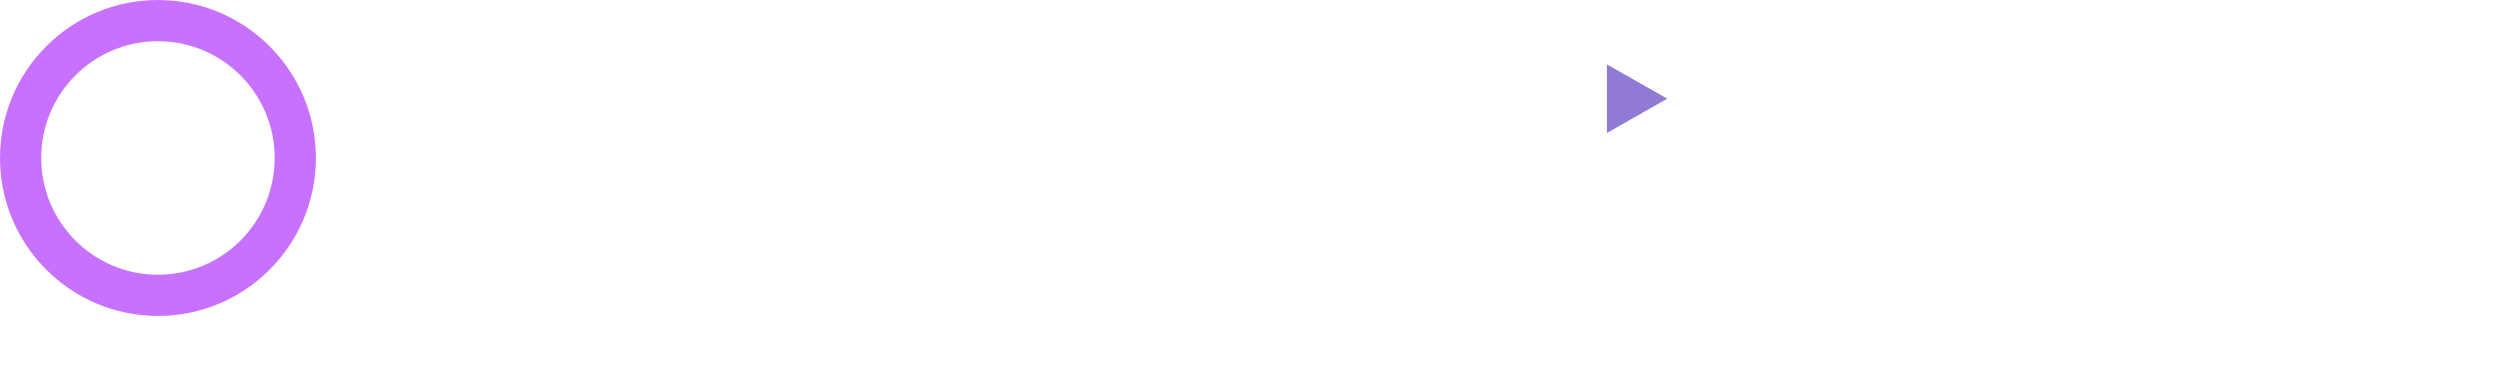<svg width="182" height="28" viewBox="0 0 182 28" fill="none" xmlns="http://www.w3.org/2000/svg">
<path d="M11.499 21.5C5.977 21.5 1.5 17.022 1.5 11.5C1.5 5.978 5.977 1.5 11.499 1.5C17.021 1.5 21.497 5.978 21.497 11.5C21.497 17.022 17.021 21.5 11.499 21.5Z" stroke="#C971FF" stroke-width="3"/>
<g clip-path="url(#clip0_720_502)" filter="url(#filter0_d_720_502)">
<path d="M30.233 18.693C29.028 17.814 28.379 16.556 28.287 14.92H33.072C33.117 15.477 33.285 15.881 33.575 16.137C33.864 16.394 34.239 16.519 34.697 16.519C35.111 16.519 35.448 16.419 35.715 16.215C35.982 16.012 36.116 15.731 36.116 15.371C36.116 14.905 35.893 14.545 35.451 14.289C35.009 14.032 34.29 13.747 33.298 13.431C32.246 13.087 31.393 12.752 30.745 12.43C30.096 12.108 29.53 11.636 29.05 11.01C28.573 10.388 28.331 9.574 28.331 8.567C28.331 7.56 28.592 6.671 29.11 5.942C29.629 5.213 30.347 4.663 31.263 4.288C32.179 3.912 33.216 3.724 34.376 3.724C36.252 3.724 37.753 4.156 38.876 5.02C39.998 5.883 40.596 7.097 40.673 8.658H35.794C35.779 8.176 35.629 7.816 35.349 7.575C35.066 7.334 34.704 7.216 34.262 7.216C33.925 7.216 33.651 7.313 33.438 7.51C33.225 7.704 33.117 7.982 33.117 8.342C33.117 8.642 33.235 8.902 33.473 9.118C33.709 9.336 34.004 9.524 34.354 9.681C34.704 9.837 35.225 10.037 35.912 10.278C36.936 10.625 37.779 10.966 38.444 11.304C39.108 11.642 39.681 12.114 40.161 12.724C40.641 13.331 40.883 14.101 40.883 15.033C40.883 15.965 40.641 16.829 40.161 17.579C39.681 18.33 38.984 18.925 38.078 19.359C37.168 19.794 36.097 20.013 34.86 20.013C32.983 20.013 31.441 19.575 30.236 18.696L30.233 18.693Z" fill="white"/>
<path d="M50.54 16.09V19.851H48.594C45.312 19.851 43.671 18.252 43.671 15.052V10.885H42.091V7.212H43.671V4.15H48.181V7.212H50.515V10.885H48.181V15.121C48.181 15.465 48.26 15.715 48.422 15.865C48.581 16.015 48.855 16.09 49.236 16.09H50.54Z" fill="white"/>
<path d="M58.919 7.735C59.638 7.316 60.407 7.103 61.231 7.103V11.811H59.972C58.995 11.811 58.27 11.999 57.797 12.374C57.323 12.749 57.087 13.403 57.087 14.332V19.851H52.601V7.216H57.087V9.446C57.59 8.726 58.2 8.154 58.919 7.735Z" fill="white"/>
<path d="M75.038 14.423H66.545C66.589 15.114 66.786 15.627 67.13 15.965C67.473 16.303 67.912 16.472 68.446 16.472C69.194 16.472 69.728 16.14 70.049 15.48H74.835C74.638 16.35 74.25 17.129 73.677 17.811C73.105 18.496 72.383 19.031 71.515 19.422C70.644 19.813 69.683 20.007 68.631 20.007C67.365 20.007 66.239 19.744 65.254 19.219C64.268 18.693 63.498 17.942 62.942 16.966C62.385 15.99 62.105 14.842 62.105 13.519C62.105 12.196 62.379 11.054 62.929 10.084C63.479 9.114 64.246 8.37 65.231 7.844C66.217 7.319 67.349 7.056 68.631 7.056C69.912 7.056 71.019 7.313 71.995 7.822C72.971 8.332 73.735 9.064 74.285 10.018C74.835 10.973 75.108 12.096 75.108 13.384C75.108 13.729 75.086 14.076 75.038 14.42V14.423ZM70.529 12.283C70.529 11.742 70.345 11.32 69.979 11.01C69.613 10.704 69.156 10.547 68.605 10.547C68.055 10.547 67.607 10.694 67.254 10.985C66.904 11.279 66.672 11.711 66.567 12.28H70.529V12.283Z" fill="white"/>
<path d="M76.927 10.1C77.408 9.124 78.066 8.373 78.896 7.847C79.729 7.322 80.654 7.059 81.678 7.059C82.562 7.059 83.326 7.231 83.968 7.578C84.61 7.923 85.106 8.389 85.456 8.974V7.216H89.943V19.851H85.456V18.092C85.106 18.677 84.604 19.143 83.955 19.488C83.306 19.832 82.546 20.007 81.678 20.007C80.654 20.007 79.729 19.744 78.896 19.219C78.063 18.693 77.408 17.939 76.927 16.954C76.447 15.972 76.206 14.827 76.206 13.519C76.206 12.211 76.447 11.073 76.927 10.097V10.1ZM84.782 11.608C84.33 11.142 83.777 10.91 83.122 10.91C82.467 10.91 81.894 11.138 81.449 11.598C81.007 12.055 80.785 12.699 80.785 13.525C80.785 14.351 81.007 14.977 81.449 15.452C81.891 15.925 82.448 16.162 83.122 16.162C83.796 16.162 84.33 15.931 84.782 15.465C85.234 14.999 85.456 14.354 85.456 13.528C85.456 12.703 85.23 12.08 84.782 11.614V11.608Z" fill="white"/>
<path d="M113.103 8.545C114.025 9.505 114.489 10.819 114.489 12.487V19.851H110.002V13.072C110.002 12.396 109.812 11.87 109.43 11.495C109.048 11.12 108.53 10.932 107.872 10.932C107.213 10.932 106.695 11.12 106.314 11.495C105.932 11.87 105.741 12.396 105.741 13.072V19.851H101.254V13.072C101.254 12.396 101.067 11.87 100.695 11.495C100.319 11.12 99.804 10.932 99.149 10.932C98.494 10.932 97.95 11.12 97.569 11.495C97.187 11.87 96.996 12.396 96.996 13.072V19.851H92.509V7.216H96.996V8.883C97.394 8.342 97.909 7.91 98.542 7.588C99.174 7.266 99.903 7.103 100.73 7.103C101.677 7.103 102.52 7.306 103.261 7.71C104.002 8.116 104.584 8.686 105.013 9.421C105.471 8.73 106.075 8.17 106.822 7.744C107.57 7.316 108.393 7.103 109.296 7.103C110.915 7.103 112.184 7.585 113.109 8.545H113.103Z" fill="white"/>
<path d="M121.425 7.216V19.851H116.938V7.216H121.425Z" fill="white"/>
<path d="M135.919 8.554C136.791 9.524 137.223 10.832 137.223 12.483V19.847H132.736V13.069C132.736 12.349 132.545 11.78 132.164 11.367C131.782 10.954 131.27 10.747 130.631 10.747C129.992 10.747 129.432 10.954 129.051 11.367C128.669 11.78 128.478 12.346 128.478 13.069V19.847H123.991V7.216H128.478V9.017C128.876 8.448 129.41 7.985 130.081 7.632C130.752 7.278 131.525 7.103 132.393 7.103C133.875 7.103 135.048 7.588 135.919 8.554Z" fill="white"/>
<path d="M139.684 10.1C140.164 9.124 140.826 8.373 141.665 7.847C142.505 7.322 143.437 7.059 144.457 7.059C145.281 7.059 146.019 7.228 146.667 7.566C147.316 7.904 147.825 8.367 148.191 8.952V3.183H152.7V19.851H148.191V18.092C147.841 18.677 147.345 19.143 146.702 19.488C146.06 19.832 145.306 20.007 144.435 20.007C143.411 20.007 142.486 19.744 141.653 19.219C140.82 18.693 140.164 17.939 139.684 16.954C139.204 15.972 138.962 14.827 138.962 13.519C138.962 12.211 139.204 11.073 139.684 10.097V10.1ZM147.539 11.608C147.087 11.142 146.534 10.91 145.879 10.91C145.224 10.91 144.651 11.138 144.206 11.598C143.764 12.055 143.542 12.699 143.542 13.525C143.542 14.351 143.764 14.977 144.206 15.452C144.648 15.925 145.205 16.162 145.879 16.162C146.553 16.162 147.087 15.931 147.539 15.465C147.99 14.999 148.213 14.354 148.213 13.528C148.213 12.703 147.987 12.08 147.539 11.614V11.608Z" fill="white"/>
<path d="M167.468 14.423H158.974C159.018 15.114 159.216 15.627 159.559 15.965C159.902 16.303 160.341 16.472 160.876 16.472C161.623 16.472 162.157 16.14 162.478 15.48H167.264C167.067 16.35 166.679 17.129 166.107 17.811C165.534 18.496 164.812 19.031 163.944 19.422C163.073 19.813 162.113 20.007 161.06 20.007C159.794 20.007 158.669 19.744 157.683 19.219C156.697 18.693 155.927 17.942 155.371 16.966C154.815 15.99 154.535 14.842 154.535 13.519C154.535 12.196 154.808 11.054 155.358 10.084C155.908 9.114 156.675 8.37 157.661 7.844C158.646 7.319 159.778 7.056 161.06 7.056C162.341 7.056 163.448 7.313 164.424 7.822C165.401 8.332 166.164 9.064 166.714 10.018C167.264 10.973 167.538 12.096 167.538 13.384C167.538 13.729 167.515 14.076 167.468 14.42V14.423ZM162.958 12.283C162.958 11.742 162.774 11.32 162.408 11.01C162.043 10.704 161.585 10.547 161.035 10.547C160.484 10.547 160.036 10.694 159.683 10.985C159.333 11.279 159.104 11.711 158.996 12.28H162.958V12.283Z" fill="white"/>
<path d="M175.688 7.735C176.403 7.316 177.176 7.103 178 7.103V11.811H176.74C175.764 11.811 175.039 11.999 174.565 12.374C174.091 12.749 173.856 13.403 173.856 14.332V19.851H169.369V7.216H173.856V9.446C174.359 8.726 174.969 8.154 175.688 7.735Z" fill="white"/>
<path d="M121.377 3.183L119.183 1.938L116.986 0.69V3.183V5.68L119.183 4.431L121.377 3.183Z" fill="#907AD6"/>
</g>
<path d="M17.938 11.504L12.882 8.627L7.819 5.75V11.504V17.25L12.882 14.373L17.938 11.504Z" fill="white"/>
<defs>
<filter id="filter0_d_720_502" x="24.287" y="0.69" width="157.713" height="27.32" filterUnits="userSpaceOnUse" color-interpolation-filters="sRGB">
<feFlood flood-opacity="0" result="BackgroundImageFix"/>
<feColorMatrix in="SourceAlpha" type="matrix" values="0 0 0 0 0 0 0 0 0 0 0 0 0 0 0 0 0 0 127 0" result="hardAlpha"/>
<feOffset dy="4"/>
<feGaussianBlur stdDeviation="2"/>
<feComposite in2="hardAlpha" operator="out"/>
<feColorMatrix type="matrix" values="0 0 0 0 0 0 0 0 0 0 0 0 0 0 0 0 0 0 0.25 0"/>
<feBlend mode="normal" in2="BackgroundImageFix" result="effect1_dropShadow_720_502"/>
<feBlend mode="normal" in="SourceGraphic" in2="effect1_dropShadow_720_502" result="shape"/>
</filter>
<clipPath id="clip0_720_502">
<rect width="149.713" height="19.32" fill="white" transform="translate(28.287 0.69)"/>
</clipPath>
</defs>
</svg>
